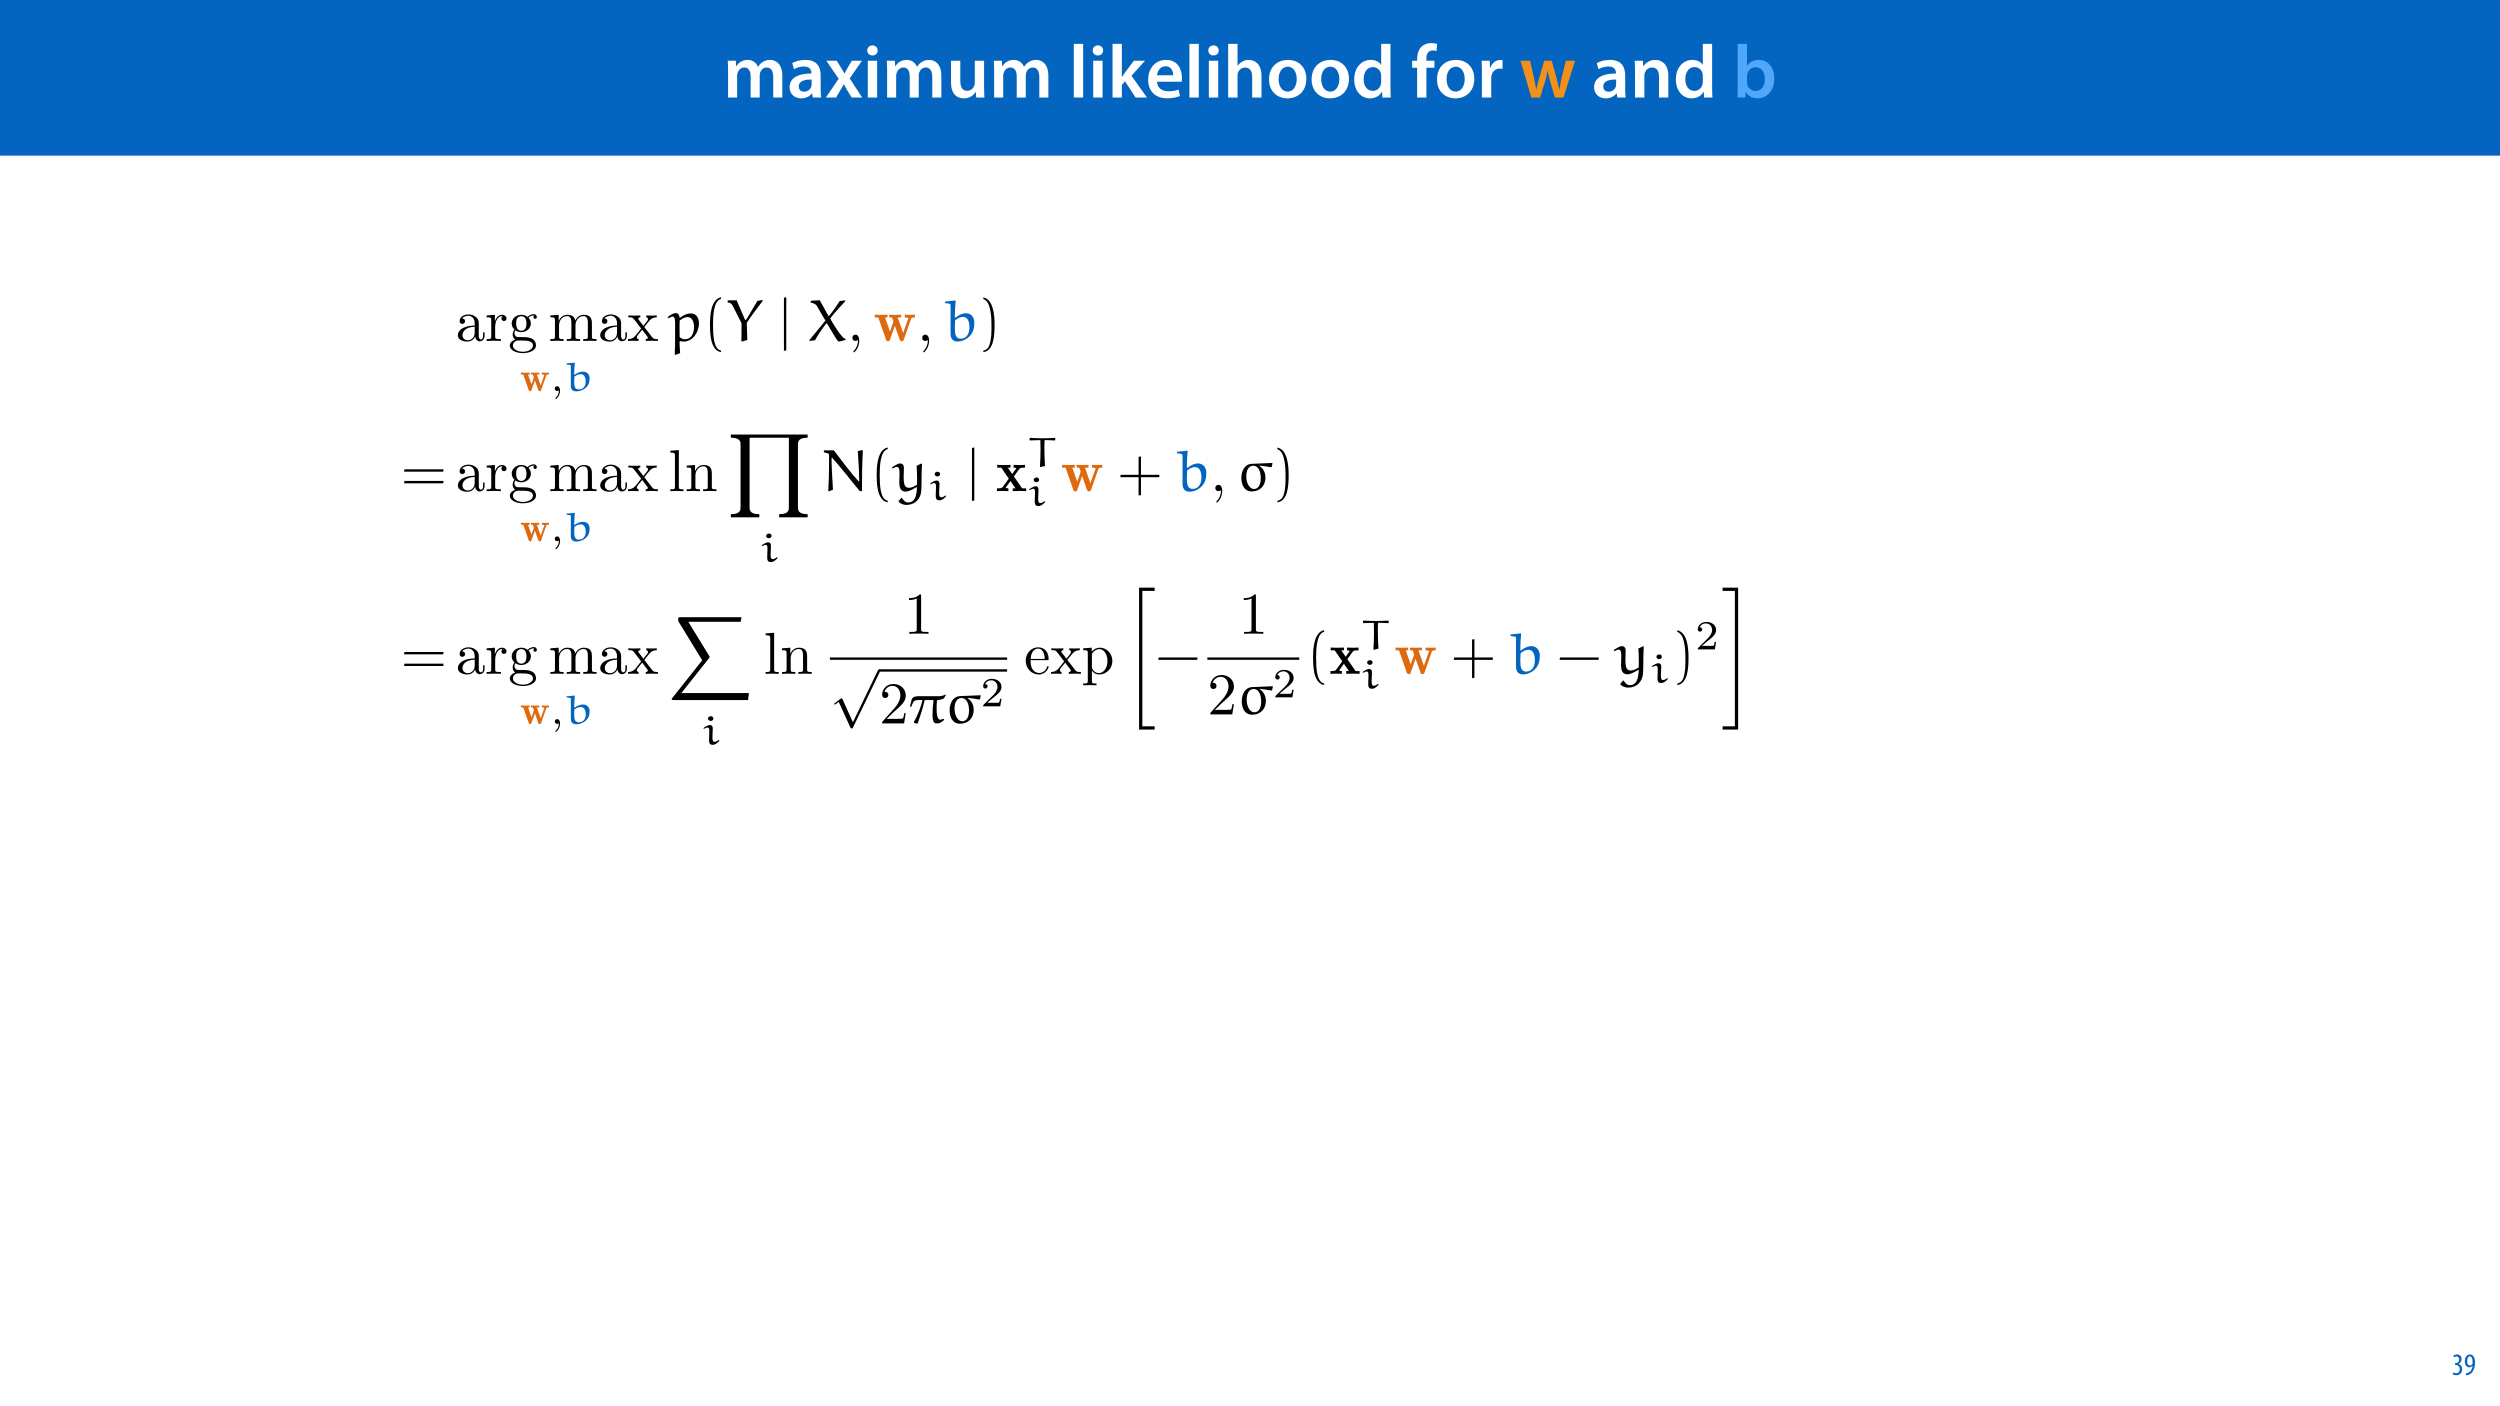 <?xml version="1.0" encoding="UTF-8"?>
<svg xmlns="http://www.w3.org/2000/svg" xmlns:xlink="http://www.w3.org/1999/xlink" width="1920pt" height="1080pt" viewBox="0 0 1920 1080" version="1.1">
<defs>
<g>
<symbol overflow="visible" id="glyph0-0">
<path style="stroke:none;" d="M 0 0 L 29 0 L 29 -40.594 L 0 -40.594 Z M 14.5 -22.906 L 4.641 -37.703 L 24.359 -37.703 Z M 16.234 -20.297 L 26.094 -35.094 L 26.094 -5.516 Z M 4.641 -2.906 L 14.5 -17.688 L 24.359 -2.906 Z M 2.906 -35.094 L 12.766 -20.297 L 2.906 -5.516 Z M 2.906 -35.094 "/>
</symbol>
<symbol overflow="visible" id="glyph0-1">
<path style="stroke:none;" d="M 3.828 0 L 10.781 0 L 10.781 -16.703 C 10.781 -17.516 10.906 -18.328 11.188 -19.031 C 11.828 -21 13.625 -23.078 16.297 -23.078 C 19.609 -23.078 21.172 -20.297 21.172 -16.359 L 21.172 0 L 28.125 0 L 28.125 -16.938 C 28.125 -17.75 28.297 -18.625 28.484 -19.312 C 29.234 -21.344 31.031 -23.078 33.469 -23.078 C 36.891 -23.078 38.516 -20.297 38.516 -15.609 L 38.516 0 L 45.469 0 L 45.469 -16.641 C 45.469 -25.688 40.719 -28.891 36.016 -28.891 C 33.703 -28.891 31.906 -28.297 30.328 -27.203 C 29 -26.391 27.844 -25.234 26.859 -23.656 L 26.734 -23.656 C 25.516 -26.797 22.625 -28.891 18.906 -28.891 C 14.156 -28.891 11.594 -26.281 10.203 -24.062 L 10.031 -24.062 L 9.75 -28.25 L 3.594 -28.25 C 3.766 -25.812 3.828 -23.078 3.828 -19.844 Z M 3.828 0 "/>
</symbol>
<symbol overflow="visible" id="glyph0-2">
<path style="stroke:none;" d="M 26.156 0 C 25.875 -1.734 25.75 -4.234 25.75 -6.781 L 25.75 -17 C 25.75 -23.141 23.141 -28.891 14.094 -28.891 C 9.625 -28.891 5.969 -27.672 3.891 -26.391 L 5.281 -21.75 C 7.188 -22.969 10.094 -23.844 12.875 -23.844 C 17.859 -23.844 18.625 -20.766 18.625 -18.906 L 18.625 -18.438 C 8.172 -18.5 1.859 -14.906 1.859 -7.766 C 1.859 -3.484 5.047 0.641 10.734 0.641 C 14.391 0.641 17.344 -0.922 19.078 -3.125 L 19.25 -3.125 L 19.719 0 Z M 18.797 -9.922 C 18.797 -9.453 18.734 -8.875 18.562 -8.359 C 17.922 -6.328 15.828 -4.469 12.984 -4.469 C 10.734 -4.469 8.938 -5.734 8.938 -8.531 C 8.938 -12.812 13.75 -13.922 18.797 -13.797 Z M 18.797 -9.922 "/>
</symbol>
<symbol overflow="visible" id="glyph0-3">
<path style="stroke:none;" d="M 0.641 -28.25 L 10.094 -14.391 L 0.297 0 L 8.172 0 L 11.422 -5.625 C 12.359 -7.188 13.172 -8.578 13.984 -10.203 L 14.094 -10.203 C 14.906 -8.641 15.719 -7.141 16.641 -5.625 L 20.125 0 L 28.188 0 L 18.562 -14.672 L 28.016 -28.25 L 20.234 -28.25 L 17.109 -23.031 C 16.297 -21.578 15.484 -20.125 14.672 -18.562 L 14.5 -18.562 C 13.688 -20.016 12.875 -21.406 11.953 -22.906 L 8.578 -28.25 Z M 0.641 -28.25 "/>
</symbol>
<symbol overflow="visible" id="glyph0-4">
<path style="stroke:none;" d="M 11.016 0 L 11.016 -28.25 L 3.828 -28.25 L 3.828 0 Z M 7.422 -40.016 C 5.047 -40.016 3.422 -38.344 3.422 -36.141 C 3.422 -33.984 4.984 -32.312 7.359 -32.312 C 9.859 -32.312 11.422 -33.984 11.422 -36.141 C 11.375 -38.344 9.859 -40.016 7.422 -40.016 Z M 7.422 -40.016 "/>
</symbol>
<symbol overflow="visible" id="glyph0-5">
<path style="stroke:none;" d="M 29.109 -28.25 L 21.984 -28.25 L 21.984 -11.188 C 21.984 -10.375 21.812 -9.625 21.578 -8.984 C 20.828 -7.188 18.969 -5.156 16.125 -5.156 C 12.359 -5.156 10.844 -8.172 10.844 -12.875 L 10.844 -28.25 L 3.719 -28.25 L 3.719 -11.656 C 3.719 -2.438 8.406 0.641 13.578 0.641 C 18.625 0.641 21.406 -2.266 22.625 -4.297 L 22.734 -4.297 L 23.078 0 L 29.344 0 C 29.234 -2.312 29.109 -5.109 29.109 -8.469 Z M 29.109 -28.25 "/>
</symbol>
<symbol overflow="visible" id="glyph0-6">
<path style="stroke:none;" d=""/>
</symbol>
<symbol overflow="visible" id="glyph0-7">
<path style="stroke:none;" d="M 3.828 0 L 11.016 0 L 11.016 -41.188 L 3.828 -41.188 Z M 3.828 0 "/>
</symbol>
<symbol overflow="visible" id="glyph0-8">
<path style="stroke:none;" d="M 10.969 -41.188 L 3.828 -41.188 L 3.828 0 L 10.969 0 L 10.969 -9.625 L 13.391 -12.469 L 21.516 0 L 30.281 0 L 18.328 -16.703 L 28.766 -28.25 L 20.188 -28.25 L 13.344 -19.141 C 12.594 -18.156 11.781 -16.938 11.078 -15.828 L 10.969 -15.828 Z M 10.969 -41.188 "/>
</symbol>
<symbol overflow="visible" id="glyph0-9">
<path style="stroke:none;" d="M 27.781 -12.125 C 27.891 -12.766 28.016 -13.797 28.016 -15.141 C 28.016 -21.344 25 -28.891 15.828 -28.891 C 6.781 -28.891 2.031 -21.516 2.031 -13.688 C 2.031 -5.047 7.422 0.578 16.594 0.578 C 20.641 0.578 24.016 -0.172 26.453 -1.156 L 25.406 -6.094 C 23.266 -5.281 20.875 -4.812 17.578 -4.812 C 13.047 -4.812 9.047 -7.016 8.875 -12.125 Z M 8.875 -17.109 C 9.156 -20.016 11.016 -24.016 15.422 -24.016 C 20.188 -24.016 21.344 -19.719 21.281 -17.109 Z M 8.875 -17.109 "/>
</symbol>
<symbol overflow="visible" id="glyph0-10">
<path style="stroke:none;" d="M 3.828 0 L 11.016 0 L 11.016 -16.875 C 11.016 -17.688 11.078 -18.438 11.312 -19.031 C 12.062 -21.172 14.031 -23.031 16.812 -23.031 C 20.766 -23.031 22.266 -19.953 22.266 -15.828 L 22.266 0 L 29.406 0 L 29.406 -16.641 C 29.406 -25.688 24.359 -28.891 19.547 -28.891 C 17.75 -28.891 16.062 -28.422 14.672 -27.609 C 13.172 -26.797 12 -25.688 11.141 -24.359 L 11.016 -24.359 L 11.016 -41.188 L 3.828 -41.188 Z M 3.828 0 "/>
</symbol>
<symbol overflow="visible" id="glyph0-11">
<path style="stroke:none;" d="M 16.641 -28.891 C 8.125 -28.891 2.031 -23.203 2.031 -13.922 C 2.031 -4.875 8.172 0.641 16.188 0.641 C 23.375 0.641 30.688 -4 30.688 -14.391 C 30.688 -22.969 25.062 -28.891 16.641 -28.891 Z M 16.469 -23.656 C 21.344 -23.656 23.312 -18.625 23.312 -14.203 C 23.312 -8.531 20.469 -4.531 16.406 -4.531 C 12.062 -4.531 9.391 -8.641 9.391 -14.094 C 9.391 -18.797 11.422 -23.656 16.469 -23.656 Z M 16.469 -23.656 "/>
</symbol>
<symbol overflow="visible" id="glyph0-12">
<path style="stroke:none;" d="M 22.734 -41.188 L 22.734 -25.172 L 22.625 -25.172 C 21.344 -27.266 18.562 -28.891 14.672 -28.891 C 7.891 -28.891 1.969 -23.266 2.031 -13.797 C 2.031 -5.109 7.359 0.641 14.094 0.641 C 18.219 0.641 21.641 -1.328 23.312 -4.469 L 23.438 -4.469 L 23.719 0 L 30.109 0 C 29.984 -1.906 29.875 -5.047 29.875 -7.953 L 29.875 -41.188 Z M 22.734 -12.234 C 22.734 -11.484 22.672 -10.781 22.5 -10.156 C 21.812 -7.078 19.25 -5.109 16.359 -5.109 C 11.828 -5.109 9.281 -8.875 9.281 -14.031 C 9.281 -19.312 11.828 -23.375 16.406 -23.375 C 19.656 -23.375 21.922 -21.109 22.562 -18.328 C 22.672 -17.75 22.734 -17.047 22.734 -16.469 Z M 22.734 -12.234 "/>
</symbol>
<symbol overflow="visible" id="glyph0-13">
<path style="stroke:none;" d="M 11.781 0 L 11.781 -22.906 L 17.922 -22.906 L 17.922 -28.25 L 11.719 -28.25 L 11.719 -29.703 C 11.719 -33.172 12.938 -36.141 16.469 -36.141 C 17.75 -36.141 18.734 -35.906 19.484 -35.609 L 20.016 -41.125 C 18.844 -41.531 17.344 -41.812 15.422 -41.812 C 12.984 -41.812 10.156 -41.062 8.062 -39.094 C 5.625 -36.766 4.641 -33.125 4.641 -29.469 L 4.641 -28.25 L 0.812 -28.25 L 0.812 -22.906 L 4.641 -22.906 L 4.641 0 Z M 11.781 0 "/>
</symbol>
<symbol overflow="visible" id="glyph0-14">
<path style="stroke:none;" d="M 3.828 0 L 10.969 0 L 10.969 -14.609 C 10.969 -15.422 11.078 -16.188 11.188 -16.812 C 11.828 -20.016 14.156 -22.219 17.578 -22.219 C 18.438 -22.219 19.078 -22.094 19.656 -21.984 L 19.656 -28.703 C 19.078 -28.828 18.672 -28.891 17.984 -28.891 C 14.969 -28.891 11.656 -26.859 10.266 -22.859 L 10.031 -22.859 L 9.797 -28.25 L 3.594 -28.25 C 3.766 -25.688 3.828 -22.969 3.828 -19.141 Z M 3.828 0 "/>
</symbol>
<symbol overflow="visible" id="glyph0-15">
<path style="stroke:none;" d="M 0.812 -28.25 L 9.156 0 L 15.828 0 L 19.438 -11.484 C 20.234 -14.266 21 -17.047 21.578 -20.531 L 21.688 -20.531 C 22.328 -17.109 22.969 -14.438 23.844 -11.484 L 27.203 0 L 33.812 0 L 42.688 -28.25 L 35.672 -28.25 L 32.531 -15.719 C 31.781 -12.406 31.141 -9.344 30.688 -6.266 L 30.562 -6.266 C 29.922 -9.344 29.172 -12.406 28.297 -15.719 L 24.766 -28.25 L 18.969 -28.25 L 15.312 -15.375 C 14.5 -12.469 13.578 -9.344 12.984 -6.266 L 12.875 -6.266 C 12.359 -9.344 11.719 -12.406 11.078 -15.422 L 8.125 -28.25 Z M 0.812 -28.25 "/>
</symbol>
<symbol overflow="visible" id="glyph0-16">
<path style="stroke:none;" d="M 3.828 0 L 11.016 0 L 11.016 -16.594 C 11.016 -17.406 11.078 -18.266 11.312 -18.906 C 12.062 -21.047 14.031 -23.078 16.875 -23.078 C 20.766 -23.078 22.266 -20.016 22.266 -15.953 L 22.266 0 L 29.406 0 L 29.406 -16.766 C 29.406 -25.688 24.297 -28.891 19.375 -28.891 C 14.672 -28.891 11.594 -26.219 10.375 -24.016 L 10.203 -24.016 L 9.859 -28.25 L 3.594 -28.25 C 3.766 -25.812 3.828 -23.078 3.828 -19.844 Z M 3.828 0 "/>
</symbol>
<symbol overflow="visible" id="glyph0-17">
<path style="stroke:none;" d="M 9.688 0 L 10.031 -4.234 L 10.156 -4.234 C 12.188 -0.75 15.422 0.641 19.078 0.641 C 25.469 0.641 31.906 -4.406 31.906 -14.562 C 31.953 -23.141 27.031 -28.891 20.125 -28.891 C 15.891 -28.891 12.812 -27.094 11.078 -24.359 L 10.969 -24.359 L 10.969 -41.188 L 3.828 -41.188 L 3.828 -7.953 C 3.828 -5.047 3.719 -1.906 3.594 0 Z M 10.969 -16.234 C 10.969 -16.938 11.078 -17.578 11.188 -18.094 C 12 -21.234 14.609 -23.312 17.516 -23.312 C 22.266 -23.312 24.656 -19.25 24.656 -14.266 C 24.656 -8.578 21.922 -4.984 17.453 -4.984 C 14.391 -4.984 11.891 -7.141 11.141 -9.969 C 11.016 -10.5 10.969 -11.078 10.969 -11.656 Z M 10.969 -16.234 "/>
</symbol>
<symbol overflow="visible" id="glyph1-0">
<path style="stroke:none;" d="M 0 0 L 12 0 L 12 -16.797 L 0 -16.797 Z M 6 -9.484 L 1.922 -15.594 L 10.078 -15.594 Z M 6.719 -8.406 L 10.797 -14.516 L 10.797 -2.281 Z M 1.922 -1.203 L 6 -7.312 L 10.078 -1.203 Z M 1.203 -14.516 L 5.281 -8.406 L 1.203 -2.281 Z M 1.203 -14.516 "/>
</symbol>
<symbol overflow="visible" id="glyph1-1">
<path style="stroke:none;" d="M 0.672 -0.531 C 1.297 -0.094 2.406 0.188 3.406 0.188 C 6.234 0.188 7.875 -1.875 7.875 -4.422 C 7.875 -6.859 6.531 -8.109 5.141 -8.5 L 5.141 -8.547 C 6.641 -9.266 7.469 -10.625 7.469 -12.188 C 7.469 -14.203 6.219 -15.797 4.016 -15.797 C 2.828 -15.797 1.781 -15.359 1.203 -14.906 L 1.609 -13.516 C 2.109 -13.875 2.781 -14.25 3.547 -14.25 C 4.781 -14.25 5.609 -13.422 5.609 -11.859 C 5.609 -9.938 3.906 -9.094 2.812 -9.078 L 2.453 -9.078 L 2.453 -7.688 L 2.875 -7.688 C 4.75 -7.688 6.031 -6.5 6.031 -4.469 C 6.031 -2.516 4.938 -1.344 3.344 -1.344 C 2.406 -1.344 1.562 -1.703 1.078 -1.984 Z M 0.672 -0.531 "/>
</symbol>
<symbol overflow="visible" id="glyph1-2">
<path style="stroke:none;" d="M 1.609 0.188 C 1.984 0.188 2.406 0.172 2.906 0.078 C 4.266 -0.234 5.594 -1.062 6.5 -2.297 C 7.797 -4.031 8.562 -6.453 8.562 -9.531 C 8.562 -12.984 7.312 -15.797 4.656 -15.797 C 2.25 -15.797 0.719 -13.375 0.719 -10.516 C 0.719 -7.688 2.188 -5.875 4.125 -5.875 C 5.25 -5.875 6.078 -6.453 6.641 -7.203 L 6.719 -7.203 C 6.453 -5.141 5.766 -3.719 4.891 -2.766 C 4.312 -2.156 3.547 -1.734 2.766 -1.531 C 2.359 -1.438 2.016 -1.391 1.609 -1.391 Z M 4.562 -14.359 C 5.781 -14.359 6.719 -12.938 6.719 -9.672 C 6.719 -9.141 6.672 -8.922 6.578 -8.656 C 6.188 -7.797 5.422 -7.266 4.656 -7.266 C 3.406 -7.266 2.547 -8.375 2.547 -10.688 C 2.547 -13.344 3.625 -14.359 4.562 -14.359 Z M 4.562 -14.359 "/>
</symbol>
<symbol overflow="visible" id="glyph2-0">
<path style="stroke:none;" d=""/>
</symbol>
<symbol overflow="visible" id="glyph2-1">
<path style="stroke:none;" d="M 15.125 -3.453 C 15.312 -1.641 16.547 0.266 18.672 0.266 C 19.625 0.266 22.406 -0.359 22.406 -4.047 L 22.406 -6.594 L 21.266 -6.594 L 21.266 -4.047 C 21.266 -1.406 20.125 -1.141 19.625 -1.141 C 18.125 -1.141 17.953 -3.188 17.953 -3.406 L 17.953 -12.5 C 17.953 -14.406 17.953 -16.172 16.312 -17.859 C 14.547 -19.625 12.266 -20.359 10.094 -20.359 C 6.359 -20.359 3.219 -18.219 3.219 -15.219 C 3.219 -13.859 4.141 -13.094 5.312 -13.094 C 6.594 -13.094 7.406 -14 7.406 -15.172 C 7.406 -15.719 7.172 -17.219 5.094 -17.266 C 6.312 -18.859 8.547 -19.359 10 -19.359 C 12.219 -19.359 14.812 -17.578 14.812 -13.547 L 14.812 -11.859 C 12.5 -11.719 9.312 -11.594 6.453 -10.219 C 3.047 -8.672 1.906 -6.312 1.906 -4.312 C 1.906 -0.641 6.312 0.5 9.172 0.5 C 12.172 0.5 14.266 -1.312 15.125 -3.453 Z M 14.812 -10.906 L 14.812 -6.359 C 14.812 -2.047 11.547 -0.5 9.5 -0.5 C 7.266 -0.5 5.406 -2.094 5.406 -4.359 C 5.406 -6.859 7.312 -10.625 14.812 -10.906 Z M 14.812 -10.906 "/>
</symbol>
<symbol overflow="visible" id="glyph2-2">
<path style="stroke:none;" d="M 7.594 -15.078 L 7.594 -20.078 L 1.266 -19.578 L 1.266 -18.172 C 4.453 -18.172 4.812 -17.859 4.812 -15.625 L 4.812 -3.453 C 4.812 -1.406 4.312 -1.406 1.266 -1.406 L 1.266 0 C 3.047 -0.047 5.188 -0.141 6.453 -0.141 C 8.266 -0.141 10.406 -0.141 12.219 0 L 12.219 -1.406 L 11.266 -1.406 C 7.906 -1.406 7.812 -1.906 7.812 -3.547 L 7.812 -10.547 C 7.812 -15.047 9.719 -19.078 13.172 -19.078 C 13.5 -19.078 13.578 -19.078 13.672 -19.031 C 13.547 -19 12.625 -18.453 12.625 -17.266 C 12.625 -16 13.578 -15.312 14.578 -15.312 C 15.406 -15.312 16.547 -15.859 16.547 -17.312 C 16.547 -18.766 15.125 -20.078 13.172 -20.078 C 9.859 -20.078 8.219 -17.047 7.594 -15.078 Z M 7.594 -15.078 "/>
</symbol>
<symbol overflow="visible" id="glyph2-3">
<path style="stroke:none;" d="M 10.094 -7.812 C 6.141 -7.812 6.141 -12.359 6.141 -13.406 C 6.141 -14.625 6.172 -16.078 6.859 -17.219 C 7.219 -17.766 8.266 -19.031 10.094 -19.031 C 14.047 -19.031 14.047 -14.5 14.047 -13.453 C 14.047 -12.219 14 -10.766 13.312 -9.625 C 12.953 -9.094 11.906 -7.812 10.094 -7.812 Z M 4.812 -6.047 C 4.812 -6.219 4.812 -7.266 5.594 -8.172 C 7.359 -6.906 9.219 -6.766 10.094 -6.766 C 14.312 -6.766 17.453 -9.906 17.453 -13.406 C 17.453 -15.078 16.719 -16.766 15.578 -17.812 C 17.219 -19.359 18.859 -19.578 19.672 -19.578 C 19.766 -19.578 20 -19.578 20.125 -19.531 C 19.625 -19.359 19.406 -18.859 19.406 -18.312 C 19.406 -17.531 20 -17 20.719 -17 C 21.172 -17 22.031 -17.312 22.031 -18.359 C 22.031 -19.125 21.484 -20.578 19.719 -20.578 C 18.812 -20.578 16.812 -20.312 14.906 -18.453 C 13 -19.953 11.094 -20.078 10.094 -20.078 C 5.859 -20.078 2.719 -16.953 2.719 -13.453 C 2.719 -11.453 3.719 -9.719 4.859 -8.766 C 4.266 -8.094 3.453 -6.594 3.453 -5 C 3.453 -3.594 4.047 -1.859 5.453 -0.953 C 2.719 -0.188 1.266 1.766 1.266 3.594 C 1.266 6.859 5.766 9.359 11.312 9.359 C 16.672 9.359 21.406 7.047 21.406 3.5 C 21.406 1.906 20.766 -0.406 18.453 -1.688 C 16.047 -2.953 13.406 -2.953 10.625 -2.953 C 9.5 -2.953 7.547 -2.953 7.219 -3 C 5.766 -3.188 4.812 -4.594 4.812 -6.047 Z M 11.359 8.312 C 6.766 8.312 3.641 6 3.641 3.594 C 3.641 1.5 5.359 -0.188 7.359 -0.312 L 10.047 -0.312 C 13.953 -0.312 19.031 -0.312 19.031 3.594 C 19.031 6.047 15.812 8.312 11.359 8.312 Z M 11.359 8.312 "/>
</symbol>
<symbol overflow="visible" id="glyph2-4">
<path style="stroke:none;" d="M 5 -15.625 L 5 -3.453 C 5 -1.406 4.5 -1.406 1.453 -1.406 L 1.453 0 C 3.047 -0.047 5.359 -0.141 6.594 -0.141 C 7.766 -0.141 10.125 -0.047 11.672 0 L 11.672 -1.406 C 8.641 -1.406 8.141 -1.406 8.141 -3.453 L 8.141 -11.812 C 8.141 -16.547 11.359 -19.078 14.266 -19.078 C 17.125 -19.078 17.625 -16.625 17.625 -14.047 L 17.625 -3.453 C 17.625 -1.406 17.125 -1.406 14.078 -1.406 L 14.078 0 C 15.672 -0.047 18 -0.141 19.219 -0.141 C 20.406 -0.141 22.766 -0.047 24.312 0 L 24.312 -1.406 C 21.266 -1.406 20.766 -1.406 20.766 -3.453 L 20.766 -11.812 C 20.766 -16.547 23.984 -19.078 26.906 -19.078 C 29.766 -19.078 30.266 -16.625 30.266 -14.047 L 30.266 -3.453 C 30.266 -1.406 29.766 -1.406 26.719 -1.406 L 26.719 0 C 28.312 -0.047 30.625 -0.141 31.859 -0.141 C 33.031 -0.141 35.391 -0.047 36.938 0 L 36.938 -1.406 C 34.578 -1.406 33.438 -1.406 33.391 -2.766 L 33.391 -11.453 C 33.391 -15.359 33.391 -16.766 31.984 -18.406 C 31.359 -19.172 29.859 -20.078 27.219 -20.078 C 23.406 -20.078 21.406 -17.359 20.625 -15.625 C 20 -19.578 16.625 -20.078 14.578 -20.078 C 11.266 -20.078 9.141 -18.125 7.859 -15.312 L 7.859 -20.078 L 1.453 -19.578 L 1.453 -18.172 C 4.641 -18.172 5 -17.859 5 -15.625 Z M 5 -15.625 "/>
</symbol>
<symbol overflow="visible" id="glyph2-5">
<path style="stroke:none;" d="M 13.047 -10.672 C 14.406 -12.406 16.125 -14.625 17.219 -15.812 C 18.625 -17.453 20.5 -18.125 22.625 -18.172 L 22.625 -19.578 C 21.453 -19.5 20.078 -19.453 18.906 -19.453 C 17.531 -19.453 15.125 -19.531 14.547 -19.578 L 14.547 -18.172 C 15.5 -18.078 15.859 -17.5 15.859 -16.766 C 15.859 -16.047 15.406 -15.453 15.172 -15.172 L 12.359 -11.625 L 8.812 -16.219 C 8.406 -16.672 8.406 -16.766 8.406 -17.047 C 8.406 -17.719 9.094 -18.125 10 -18.172 L 10 -19.578 C 8.812 -19.531 5.812 -19.453 5.094 -19.453 C 4.141 -19.453 2 -19.5 0.766 -19.578 L 0.766 -18.172 C 3.953 -18.172 4 -18.125 6.141 -15.406 L 10.625 -9.547 L 6.359 -4.141 C 4.188 -1.5 1.5 -1.406 0.547 -1.406 L 0.547 0 C 1.734 -0.094 3.141 -0.141 4.312 -0.141 C 5.641 -0.141 7.547 -0.047 8.641 0 L 8.641 -1.406 C 7.641 -1.547 7.312 -2.141 7.312 -2.812 C 7.312 -3.812 8.641 -5.312 11.406 -8.594 L 14.859 -4.047 C 15.219 -3.547 15.812 -2.812 15.812 -2.547 C 15.812 -2.141 15.406 -1.453 14.172 -1.406 L 14.172 0 C 15.547 -0.047 18.078 -0.141 19.078 -0.141 C 20.312 -0.141 22.078 -0.094 23.453 0 L 23.453 -1.406 C 20.984 -1.406 20.172 -1.5 19.125 -2.812 Z M 13.047 -10.672 "/>
</symbol>
<symbol overflow="visible" id="glyph2-6">
<path style="stroke:none;" d="M 9.219 -0.047 C 9.219 -2.953 8.141 -4.812 6.312 -4.812 C 4.719 -4.812 3.906 -3.594 3.906 -2.406 C 3.906 -1.234 4.688 0 6.312 0 C 7.047 0 7.594 -0.266 8.047 -0.641 L 8.141 -0.734 C 8.172 -0.734 8.219 -0.688 8.219 -0.047 C 8.219 2.859 6.953 5.641 4.953 7.766 C 4.688 8.047 4.641 8.094 4.641 8.266 C 4.641 8.594 4.859 8.766 5.094 8.766 C 5.641 8.766 9.219 5.188 9.219 -0.047 Z M 9.219 -0.047 "/>
</symbol>
<symbol overflow="visible" id="glyph2-7">
<path style="stroke:none;" d="M 8.047 -31.531 L 1.5 -31.031 L 1.5 -29.625 C 4.688 -29.625 5.047 -29.312 5.047 -27.078 L 5.047 -3.453 C 5.047 -1.406 4.547 -1.406 1.5 -1.406 L 1.5 0 C 3 -0.047 5.406 -0.141 6.547 -0.141 C 7.672 -0.141 9.906 -0.047 11.594 0 L 11.594 -1.406 C 8.547 -1.406 8.047 -1.406 8.047 -3.453 Z M 8.047 -31.531 "/>
</symbol>
<symbol overflow="visible" id="glyph2-8">
<path style="stroke:none;" d="M 5 -15.625 L 5 -3.453 C 5 -1.406 4.5 -1.406 1.453 -1.406 L 1.453 0 C 3.047 -0.047 5.359 -0.141 6.594 -0.141 C 7.766 -0.141 10.125 -0.047 11.672 0 L 11.672 -1.406 C 8.641 -1.406 8.141 -1.406 8.141 -3.453 L 8.141 -11.812 C 8.141 -16.547 11.359 -19.078 14.266 -19.078 C 17.125 -19.078 17.625 -16.625 17.625 -14.047 L 17.625 -3.453 C 17.625 -1.406 17.125 -1.406 14.078 -1.406 L 14.078 0 C 15.672 -0.047 18 -0.141 19.219 -0.141 C 20.406 -0.141 22.766 -0.047 24.312 0 L 24.312 -1.406 C 21.953 -1.406 20.812 -1.406 20.766 -2.766 L 20.766 -11.453 C 20.766 -15.359 20.766 -16.766 19.359 -18.406 C 18.719 -19.172 17.219 -20.078 14.578 -20.078 C 11.266 -20.078 9.141 -18.125 7.859 -15.312 L 7.859 -20.078 L 1.453 -19.578 L 1.453 -18.172 C 4.641 -18.172 5 -17.859 5 -15.625 Z M 5 -15.625 "/>
</symbol>
<symbol overflow="visible" id="glyph2-9">
<path style="stroke:none;" d="M 13.359 -29.078 C 13.359 -30.172 13.359 -30.266 12.312 -30.266 C 9.5 -27.359 5.5 -27.359 4.047 -27.359 L 4.047 -25.938 C 4.953 -25.938 7.641 -25.938 10 -27.125 L 10 -3.594 C 10 -1.953 9.859 -1.406 5.766 -1.406 L 4.312 -1.406 L 4.312 0 C 5.906 -0.141 9.859 -0.141 11.672 -0.141 C 13.5 -0.141 17.453 -0.141 19.031 0 L 19.031 -1.406 L 17.578 -1.406 C 13.5 -1.406 13.359 -1.906 13.359 -3.594 Z M 13.359 -29.078 "/>
</symbol>
<symbol overflow="visible" id="glyph2-10">
<path style="stroke:none;" d="M 5.766 -3.5 L 10.594 -8.172 C 17.672 -14.453 20.406 -16.906 20.406 -21.453 C 20.406 -26.625 16.312 -30.266 10.766 -30.266 C 5.641 -30.266 2.266 -26.078 2.266 -22.031 C 2.266 -19.5 4.547 -19.5 4.688 -19.5 C 5.453 -19.5 7.047 -20.031 7.047 -21.906 C 7.047 -23.078 6.219 -24.266 4.641 -24.266 C 4.266 -24.266 4.188 -24.266 4.047 -24.219 C 5.094 -27.172 7.547 -28.859 10.172 -28.859 C 14.312 -28.859 16.266 -25.172 16.266 -21.453 C 16.266 -17.812 14 -14.219 11.5 -11.406 L 2.766 -1.688 C 2.266 -1.188 2.266 -1.094 2.266 0 L 19.125 0 L 20.406 -7.906 L 19.266 -7.906 C 19.031 -6.547 18.719 -4.547 18.266 -3.859 C 17.953 -3.5 14.953 -3.5 13.953 -3.5 Z M 5.766 -3.5 "/>
</symbol>
<symbol overflow="visible" id="glyph2-11">
<path style="stroke:none;" d="M 5.094 -11.453 C 5.359 -18.219 9.172 -19.359 10.719 -19.359 C 15.406 -19.359 15.859 -13.219 15.859 -11.453 Z M 5.047 -10.5 L 17.719 -10.5 C 18.719 -10.5 18.859 -10.5 18.859 -11.453 C 18.859 -15.953 16.406 -20.359 10.719 -20.359 C 5.453 -20.359 1.266 -15.672 1.266 -10 C 1.266 -3.906 6.047 0.5 11.266 0.5 C 16.812 0.5 18.859 -4.547 18.859 -5.406 C 18.859 -5.859 18.5 -5.953 18.266 -5.953 C 17.859 -5.953 17.766 -5.688 17.672 -5.312 C 16.078 -0.641 12 -0.641 11.547 -0.641 C 9.266 -0.641 7.453 -2 6.406 -3.688 C 5.047 -5.859 5.047 -8.859 5.047 -10.5 Z M 5.047 -10.5 "/>
</symbol>
<symbol overflow="visible" id="glyph2-12">
<path style="stroke:none;" d="M 7.812 -17.078 L 7.812 -20.078 L 1.266 -19.578 L 1.266 -18.172 C 4.5 -18.172 4.812 -17.906 4.812 -15.906 L 4.812 5.359 C 4.812 7.406 4.312 7.406 1.266 7.406 L 1.266 8.812 C 2.812 8.766 5.188 8.672 6.359 8.672 C 7.594 8.672 9.906 8.766 11.5 8.812 L 11.5 7.406 C 8.453 7.406 7.953 7.406 7.953 5.359 L 7.953 -2.688 C 8.172 -1.953 10.094 0.5 13.547 0.5 C 18.953 0.5 23.672 -3.953 23.672 -9.812 C 23.672 -15.578 19.266 -20.078 14.172 -20.078 C 10.625 -20.078 8.719 -18.078 7.812 -17.078 Z M 7.953 -5.188 L 7.953 -15.312 C 9.266 -17.625 11.5 -18.953 13.812 -18.953 C 17.125 -18.953 19.906 -14.953 19.906 -9.812 C 19.906 -4.312 16.719 -0.5 13.359 -0.5 C 11.547 -0.5 9.812 -1.406 8.594 -3.266 C 7.953 -4.219 7.953 -4.266 7.953 -5.188 Z M 7.953 -5.188 "/>
</symbol>
<symbol overflow="visible" id="glyph3-0">
<path style="stroke:none;" d=""/>
</symbol>
<symbol overflow="visible" id="glyph3-1">
<path style="stroke:none;" d="M 20.156 -11.891 C 20.344 -12.406 20.406 -12.625 22.266 -12.625 L 22.266 -14.125 C 21.5 -14.047 20.578 -14.016 19.812 -14.016 C 18.891 -14.016 17.516 -14.094 16.75 -14.125 L 16.75 -12.625 C 17.328 -12.625 18 -12.625 18.703 -12.312 L 18.562 -11.828 L 15.906 -4.297 L 12.969 -12.625 L 14.844 -12.625 L 14.844 -14.125 C 13.891 -14.094 12.172 -14.016 11.281 -14.016 C 10.328 -14.016 9.375 -14.047 8.422 -14.125 L 8.422 -12.625 L 9.891 -12.625 C 10.422 -11.094 10.656 -10.469 10.656 -10.391 C 10.656 -10.359 10.562 -10.078 10.531 -10.016 L 8.812 -5.094 L 6.172 -12.625 L 7.5 -12.625 L 7.5 -14.125 C 6.609 -14.094 4.766 -14.016 4.031 -14.016 C 3.141 -14.016 1.594 -14.094 0.672 -14.125 L 0.672 -12.625 L 2.516 -12.625 L 6.672 -0.734 C 6.875 -0.188 7 0.125 7.766 0.125 C 8.547 0.125 8.688 -0.188 8.844 -0.672 L 11.453 -8.141 L 14.047 -0.703 C 14.312 0.062 14.656 0.125 15.172 0.125 C 15.672 0.125 16 0.031 16.25 -0.703 Z M 20.156 -11.891 "/>
</symbol>
<symbol overflow="visible" id="glyph4-0">
<path style="stroke:none;" d=""/>
</symbol>
<symbol overflow="visible" id="glyph4-1">
<path style="stroke:none;" d="M 6.453 -0.516 C 6.453 0.375 6.453 3.047 3.969 5.312 C 3.844 5.438 3.75 5.531 3.75 5.688 C 3.75 5.875 3.969 6.172 4.203 6.172 C 4.609 6.172 7.344 3.656 7.344 -0.188 C 7.344 -2.094 6.609 -3.656 5.125 -3.656 C 4 -3.656 3.312 -2.797 3.312 -1.812 C 3.312 -1.047 3.812 0 5.156 0 C 5.953 0 6.422 -0.484 6.453 -0.516 Z M 6.453 -0.516 "/>
</symbol>
<symbol overflow="visible" id="glyph4-2">
<path style="stroke:none;" d="M 16.062 -5.781 L 14.969 -5.781 C 14.875 -5.094 14.562 -3.219 14.156 -2.891 C 13.891 -2.703 11.453 -2.703 11 -2.703 L 5.156 -2.703 C 8.484 -5.656 9.609 -6.547 11.516 -8.047 C 13.859 -9.922 16.062 -11.891 16.062 -14.906 C 16.062 -18.766 12.688 -21.109 8.609 -21.109 C 4.672 -21.109 2 -18.344 2 -15.422 C 2 -13.797 3.375 -13.641 3.688 -13.641 C 4.453 -13.641 5.375 -14.188 5.375 -15.328 C 5.375 -15.906 5.156 -17.016 3.5 -17.016 C 4.484 -19.266 6.641 -19.969 8.141 -19.969 C 11.312 -19.969 12.969 -17.484 12.969 -14.906 C 12.969 -12.141 11 -9.953 9.984 -8.812 L 2.328 -1.234 C 2 -0.953 2 -0.891 2 0 L 15.109 0 Z M 16.062 -5.781 "/>
</symbol>
<symbol overflow="visible" id="glyph5-0">
<path style="stroke:none;" d=""/>
</symbol>
<symbol overflow="visible" id="glyph5-1">
<path style="stroke:none;" d="M 1.969 -21.016 L 1.969 -20.344 C 5.031 -19.938 5.344 -20.156 5.344 -19.047 L 5.344 -3.906 C 5.344 -0.406 7.656 0.312 9.547 0.312 C 13.609 0.312 17.812 -2.219 19.109 -5.625 C 19.625 -6.969 19.781 -8.391 19.781 -9.797 C 19.781 -12.469 18.031 -14.875 14.719 -14.875 C 12.281 -14.875 10.172 -13.797 8.266 -12.531 L 7.953 -12.688 C 7.953 -13 7.953 -13.297 7.953 -13.609 C 7.953 -16.281 8.172 -18.891 8.453 -21.531 L 8.234 -21.75 L 2.156 -21.172 Z M 8.109 -11.031 C 9.5 -12.109 11.125 -12.906 13.031 -12.906 C 14.375 -12.906 15.234 -12.172 15.703 -11.547 C 16.188 -10.844 16.781 -9.547 16.781 -7.219 C 16.781 -4.266 15.297 -1.203 11.516 -1.203 C 8.391 -1.203 7.953 -3.625 7.953 -7.281 C 7.953 -8.516 8.047 -9.953 8.109 -11.031 Z M 8.109 -11.031 "/>
</symbol>
<symbol overflow="visible" id="glyph5-2">
<path style="stroke:none;" d="M 8.75 -12.469 C 8.75 -14.125 7.953 -14.969 6.516 -14.969 C 5.094 -14.969 3.141 -13.734 1.5 -12.594 L 1.969 -12.016 C 2.828 -12.5 4.031 -13.031 4.828 -13.031 C 5.781 -13.031 6.078 -11.984 6.078 -10.328 L 5.875 -3.312 C 5.875 -0.188 7.156 0.25 8.781 0.25 C 10.781 0.25 12.594 -1.406 13.797 -2.828 L 13.797 -3.188 L 13.328 -3.5 C 12.344 -2.734 11.391 -2.062 10.047 -2.062 C 8.75 -2.062 8.484 -3.438 8.484 -5.781 Z M 9.219 -19.875 C 9.219 -20.828 8.516 -21.719 7.312 -21.719 C 6.234 -21.719 5.031 -21.016 5.031 -19.938 C 5.031 -18.922 5.984 -18.094 7.094 -18.094 C 8.234 -18.094 9.188 -18.828 9.219 -19.875 Z M 9.219 -19.875 "/>
</symbol>
<symbol overflow="visible" id="glyph5-3">
<path style="stroke:none;" d="M 21.594 -21.906 L 21.328 -22.125 C 18.188 -22 14.625 -21.812 11.953 -21.812 C 5.594 -21.812 5.562 -22.062 2.156 -22.156 L 1.906 -21.938 L 1.906 -20.406 L 2.219 -20.188 C 6.203 -20.312 9.031 -20.406 9.891 -20.406 C 10.078 -20.406 10.203 -20.344 10.203 -20.219 C 10.266 -19.266 10.297 -14.688 10.297 -12.078 C 10.297 -8.047 10.109 -4 9.828 0.031 L 10.141 0.312 L 13.734 -0.547 C 13.484 -4.391 13.266 -10.078 13.266 -13.922 C 13.266 -17.812 13.266 -20.484 13.734 -20.484 C 14.5 -20.484 15.266 -20.406 21.297 -20.156 L 21.594 -20.375 Z M 21.594 -21.906 "/>
</symbol>
<symbol overflow="visible" id="glyph6-0">
<path style="stroke:none;" d=""/>
</symbol>
<symbol overflow="visible" id="glyph6-1">
<path style="stroke:none;" d="M 9.047 9.359 C 8.766 7 8.641 2.594 8.594 0.5 L 9.047 0.141 C 9.906 0.359 10.812 0.5 11.719 0.5 C 18.766 0.5 23.531 -6.859 23.531 -13.547 C 23.531 -16.953 21.953 -21.125 17.312 -21.125 C 14.172 -21.125 11.406 -19.719 8.953 -17.766 L 8.594 -17.953 C 8.406 -19.953 7.672 -21.359 5.641 -21.359 C 3.641 -21.359 1.266 -19.719 -0.547 -18.266 L 0.094 -17.406 C 1.188 -18.031 2.453 -18.719 3.406 -18.719 C 4.766 -18.719 5.188 -16.359 5.188 -14.312 L 5.188 -4.266 C 5.188 -1.688 5.141 7.641 4.906 10.266 L 5.359 10.766 Z M 8.672 -3 C 8.672 -3.047 8.594 -7.719 8.594 -11.453 C 8.594 -11.953 8.719 -15.406 8.719 -15.672 C 10.859 -17.359 12.719 -18.312 15.047 -18.312 C 17.953 -18.312 19.719 -14.812 19.719 -10.859 C 19.719 -6.547 18.172 -1.312 12.672 -1.312 C 11.172 -1.312 9.766 -2 8.672 -3 Z M 8.672 -3 "/>
</symbol>
<symbol overflow="visible" id="glyph6-2">
<path style="stroke:none;" d="M 11.719 -13.578 C 11.719 -9.047 11.719 -4.453 11.594 0.094 L 12.094 0.5 L 16.172 -0.812 L 15.766 -13.906 C 19.531 -19.719 22.906 -24.078 27.938 -30.672 L 27.766 -31.484 L 23.906 -30.719 C 22.266 -28.125 18.453 -21.531 18.078 -20.906 C 16.719 -18.453 15.125 -16.047 14.906 -16.047 C 14.625 -16.047 14.406 -16.312 14.359 -16.406 L 7.953 -31.172 L 1.359 -31.172 L 1.047 -30.859 L 1.047 -29.578 C 2.859 -29.312 3.906 -29.031 4.953 -26.984 Z M 11.719 -13.578 "/>
</symbol>
<symbol overflow="visible" id="glyph6-3">
<path style="stroke:none;" d="M 28.719 -30.531 L 28.719 -31.219 L 24.406 -30.625 C 23.984 -29.672 17.719 -20.672 16.219 -19.172 L 15.812 -19.172 L 9.141 -31.266 C 7.094 -31.125 3.641 -30.938 2.5 -30.891 L 2.188 -30.625 L 2.188 -29.484 C 4.047 -28.984 5.953 -28.531 6.953 -26.812 C 9.094 -23.078 13.312 -15.672 13.547 -15.672 L 1.234 -0.734 L 1.234 0 L 5.5 -0.5 C 7.141 -3.953 12.172 -11.094 14.125 -13.453 L 14.672 -13.453 L 21.172 -2.594 C 21.766 -1.594 22.453 -0.594 23.266 0.234 L 23.906 0.5 L 28.891 -0.734 L 28.891 -1.453 L 28.672 -1.641 C 28.312 -1.734 27.312 -2.359 26.984 -2.688 L 24.266 -5.953 C 22.453 -8.141 17.219 -16.719 17.172 -17.266 C 17.359 -17.578 18.859 -19.578 20.219 -21.172 Z M 28.719 -30.531 "/>
</symbol>
<symbol overflow="visible" id="glyph6-4">
<path style="stroke:none;" d="M 1.234 -30.031 L 1.234 -29.078 C 5.141 -28.484 5.5 -28.812 5.5 -27.219 L 5.5 -5.594 C 5.5 -0.547 8.5 0.453 10.812 0.453 C 16 0.453 21.312 -3.188 22.906 -8.047 C 23.531 -10 23.766 -12 23.766 -14 C 23.766 -17.812 21.578 -21.266 17.359 -21.266 C 14.266 -21.266 11.625 -19.719 9.219 -17.906 L 8.812 -18.125 C 8.812 -18.625 8.812 -19.125 8.812 -19.625 C 8.812 -23.359 9.094 -27.031 9.453 -30.766 L 9.172 -31.078 L 1.5 -30.266 Z M 9 -15.766 C 10.766 -17.312 12.812 -18.453 15.219 -18.453 C 16.953 -18.453 18.031 -17.406 18.625 -16.5 C 19.266 -15.547 20 -13.625 20 -10.312 C 20 -6.141 18.125 -1.734 13.312 -1.734 C 9.312 -1.734 8.812 -5.266 8.812 -10.406 C 8.812 -12.172 8.906 -14.219 9 -15.766 Z M 9 -15.766 "/>
</symbol>
<symbol overflow="visible" id="glyph6-5">
<path style="stroke:none;" d="M 31.984 -31.531 L 28.359 -30.812 C 29.312 -17 29.438 -12.5 29.438 -7.859 C 29.438 -7.766 29.391 -7.5 29.172 -7.5 C 28.984 -7.5 28.812 -7.719 28.672 -7.859 C 23.359 -13.578 16 -23.359 9.953 -31.359 L 2.594 -31.359 L 2.219 -31.031 L 2.406 -29.812 C 6.719 -28.766 6.266 -28.578 6.266 -27.625 C 6.266 -25.672 6.312 -23.719 6.312 -21.766 C 6.312 -14.578 6.094 -7.359 5.719 -0.188 L 6.141 0.234 L 9.312 -1.141 C 8.812 -9.047 8.219 -19 8.219 -24.859 C 8.219 -25.078 8.219 -25.625 8.547 -25.625 C 8.719 -25.625 8.906 -25.406 9.047 -25.219 C 11.266 -22.672 15.047 -18.359 19.672 -12.625 L 26.906 -3.641 C 28.266 -1.906 28.891 -1.188 29.938 0 L 31.578 0 C 31.578 -10.312 31.672 -20.859 32.266 -31.172 Z M 31.984 -31.531 "/>
</symbol>
<symbol overflow="visible" id="glyph6-6">
<path style="stroke:none;" d="M 4.406 8.266 C 5.641 9.547 8.047 10.594 10.172 10.594 C 15.047 10.594 19.719 8.141 21.359 2.219 C 22.359 -2.094 21.672 -11.719 22.312 -20.984 L 21.766 -21.172 L 18.172 -19.453 C 18.406 -16.312 18.531 -13.047 18.531 -9.766 C 18.531 -8.141 18.5 -6.5 18.453 -4.906 C 16.766 -3.906 14.547 -2.547 12.359 -2.547 C 11.266 -2.547 10.172 -2.859 9.5 -3.719 C 8.766 -4.688 8.359 -6.047 8.219 -10.266 C 8.219 -12.906 8.406 -15.547 8.406 -18.078 C 8.406 -19.766 7.5 -21.266 5.547 -21.266 C 3.453 -21.266 -0.141 -18.672 -0.766 -18.219 L -0.266 -17.359 C 0.766 -17.906 2.188 -18.625 2.953 -18.625 C 4.812 -18.625 5.047 -16.625 5.047 -13.359 C 5.047 -11.094 4.859 -9.172 4.859 -7.141 C 4.859 -4.094 5.188 0.359 9.594 0.359 C 12.5 0.359 15.578 -1.547 18.125 -3.141 L 18.406 -2.906 C 18.359 -1.453 18.312 0.047 18.031 1.547 C 17.578 4.141 16.5 8.719 11.625 8.719 C 9.594 8.719 7.859 6.953 6.906 5.219 L 6.312 5.219 L 4.312 7.766 Z M 4.406 8.266 "/>
</symbol>
<symbol overflow="visible" id="glyph7-0">
<path style="stroke:none;" d=""/>
</symbol>
<symbol overflow="visible" id="glyph7-1">
<path style="stroke:none;" d="M 13.672 7.406 C 7.812 6.266 7.5 -4.766 7.5 -12.453 C 7.5 -19.312 7.906 -30.859 13.672 -32.312 L 13.672 -33.531 C 8.953 -32.719 6.906 -27.531 6.047 -23.172 C 5.359 -19.766 5.141 -16.219 5.141 -12.719 C 5.141 -9.047 5.312 -5.359 5.953 -1.734 C 6.719 2.594 8.906 8.094 13.672 8.5 Z M 13.672 7.406 "/>
</symbol>
<symbol overflow="visible" id="glyph7-2">
<path style="stroke:none;" d="M 3.906 -32.219 C 7.594 -30.891 8.641 -26.625 9.312 -23.219 C 10 -19.719 10.172 -16.078 10.172 -12.547 C 10.172 -7.359 10.266 -1.812 8.641 3.047 C 7.719 5.766 6 6.953 3.906 7.5 L 3.906 8.594 C 12.047 7.547 12.547 -4.594 12.547 -12.359 C 12.547 -19.953 11.594 -31.859 3.906 -33.438 Z M 3.906 -32.219 "/>
</symbol>
<symbol overflow="visible" id="glyph7-3">
<path style="stroke:none;" d="M 32.531 -14.953 L 32.812 -16.766 L 2.766 -16.766 L 2.453 -14.953 Z M 32.531 -6 L 32.812 -7.812 L 2.766 -7.812 L 2.453 -6 Z M 32.531 -6 "/>
</symbol>
<symbol overflow="visible" id="glyph7-4">
<path style="stroke:none;" d="M 18 -12.547 L 18 -26.625 L 16.172 -26.359 L 16.172 -12.547 L 2.406 -12.547 L 2.094 -10.719 L 16.172 -10.719 L 16.172 3.359 L 18 3.047 L 18 -10.719 L 31.984 -10.719 L 32.219 -12.547 Z M 18 -12.547 "/>
</symbol>
<symbol overflow="visible" id="glyph8-0">
<path style="stroke:none;" d=""/>
</symbol>
<symbol overflow="visible" id="glyph8-1">
<path style="stroke:none;" d="M 5.719 7.219 L 5.719 -33.531 L 3.906 -33.172 L 3.906 7.594 Z M 5.719 7.219 "/>
</symbol>
<symbol overflow="visible" id="glyph9-0">
<path style="stroke:none;" d=""/>
</symbol>
<symbol overflow="visible" id="glyph9-1">
<path style="stroke:none;" d="M 28.812 -17 C 29.078 -17.719 29.172 -18.031 31.812 -18.031 L 31.812 -20.172 C 30.719 -20.078 29.391 -20.031 28.312 -20.031 C 26.984 -20.031 25.031 -20.125 23.953 -20.172 L 23.953 -18.031 C 24.766 -18.031 25.719 -18.031 26.719 -17.578 L 26.531 -16.906 L 22.719 -6.141 L 18.531 -18.031 L 21.219 -18.031 L 21.219 -20.172 C 19.859 -20.125 17.406 -20.031 16.125 -20.031 C 14.766 -20.031 13.406 -20.078 12.047 -20.172 L 12.047 -18.031 L 14.125 -18.031 C 14.906 -15.859 15.219 -14.953 15.219 -14.859 C 15.219 -14.812 15.078 -14.406 15.047 -14.312 L 12.594 -7.266 L 8.812 -18.031 L 10.719 -18.031 L 10.719 -20.172 C 9.453 -20.125 6.812 -20.031 5.766 -20.031 C 4.5 -20.031 2.266 -20.125 0.953 -20.172 L 0.953 -18.031 L 3.594 -18.031 L 9.547 -1.047 C 9.812 -0.266 10 0.188 11.094 0.188 C 12.219 0.188 12.406 -0.266 12.625 -0.953 L 16.359 -11.625 L 20.078 -1 C 20.453 0.094 20.953 0.188 21.672 0.188 C 22.406 0.188 22.859 0.047 23.219 -1 Z M 28.812 -17 "/>
</symbol>
<symbol overflow="visible" id="glyph9-2">
<path style="stroke:none;" d="M 13.812 -11.312 L 18.078 -17.125 C 18.531 -17.719 18.766 -18.031 22.406 -18.031 L 22.406 -20.172 C 20.953 -20.078 19.078 -20.031 18.266 -20.031 C 17.125 -20.031 14.859 -20.125 13.578 -20.172 L 13.578 -18.031 C 14.5 -18.031 15 -18 15.719 -17.531 L 12.547 -13.125 L 9.141 -18.031 L 11.219 -18.031 L 11.219 -20.172 C 9.906 -20.125 7.641 -20.031 5.859 -20.031 C 4.141 -20.031 2.641 -20.078 1 -20.172 L 1 -18.031 L 4.094 -18.031 L 9.906 -9.594 L 5.094 -3 C 4.453 -2.141 2.953 -2.141 0.812 -2.141 L 0.812 0 C 2.188 -0.094 4.406 -0.141 4.953 -0.141 C 6.047 -0.141 8.641 -0.047 9.594 0 L 9.594 -2.141 C 8.266 -2.188 8.094 -2.266 7.5 -2.641 L 11.172 -7.719 L 15.047 -2.141 L 12.953 -2.141 L 12.953 0 C 14.312 -0.047 17.172 -0.141 18.359 -0.141 C 19.672 -0.141 21.672 -0.047 23.219 0 L 23.219 -2.141 L 20.125 -2.141 Z M 13.812 -11.312 "/>
</symbol>
<symbol overflow="visible" id="glyph10-0">
<path style="stroke:none;" d=""/>
</symbol>
<symbol overflow="visible" id="glyph10-1">
<path style="stroke:none;" d="M 47.125 56.156 C 47.125 59.109 45.672 61.156 39.672 61.156 L 39.672 63.609 L 61.516 63.609 L 61.516 61.156 C 55.484 61.156 54.078 59.062 54.078 56.156 L 54.078 7.453 C 54.078 4.5 55.531 2.453 61.516 2.453 L 61.516 0 L 2.547 0 L 2.547 2.453 C 8.594 2.453 10 4.547 10 7.453 L 10 56.156 C 10 59.109 8.547 61.156 2.547 61.156 L 2.547 63.609 L 24.406 63.609 L 24.406 61.156 C 18.359 61.156 16.953 59.062 16.953 56.156 L 16.953 2.453 L 47.125 2.453 Z M 47.125 56.156 "/>
</symbol>
<symbol overflow="visible" id="glyph10-2">
<path style="stroke:none;" d="M 61.203 63.609 L 61.844 58.25 L 9.953 58.25 L 31.266 31.391 C 31.719 30.859 31.719 30.625 31.719 30.531 C 31.719 30.312 31.531 29.938 31.391 29.766 L 15.312 3.5 L 55.531 3.5 L 56.156 0 L 9.047 0 C 8.172 0 7.594 0 7.594 0.734 L 7.594 3 L 25.984 33.078 L 2.953 62.109 C 2.547 62.609 2.547 62.844 2.547 62.891 C 2.547 63.609 3.188 63.609 4 63.609 Z M 61.203 63.609 "/>
</symbol>
<symbol overflow="visible" id="glyph11-0">
<path style="stroke:none;" d=""/>
</symbol>
<symbol overflow="visible" id="glyph11-1">
<path style="stroke:none;" d="M 11.859 -20.984 C 6.141 -20.766 3.719 -15.406 3.719 -10.047 C 3.719 -5.094 5.812 0.234 11.672 0.234 C 18.266 0.234 22.219 -4.359 22.219 -10.359 C 22.219 -14.125 20.625 -17.312 17.578 -19.359 L 17.625 -19.625 C 20.625 -19.266 23.766 -18.906 26.672 -18.312 L 26.984 -18.578 L 27.625 -21.172 L 27.406 -21.625 Z M 12.719 -19.5 C 17.453 -19.5 18.625 -13.953 18.625 -9.812 C 18.625 -6.672 17.719 -1.641 13.359 -1.641 C 10.625 -1.641 8.812 -4.641 8.141 -6.812 C 7.641 -8.359 7.5 -9.906 7.5 -11.5 C 7.5 -14.859 8.719 -19.5 12.719 -19.5 Z M 12.719 -19.5 "/>
</symbol>
<symbol overflow="visible" id="glyph11-2">
<path style="stroke:none;" d="M 8.453 -20.906 C 5.812 -20.906 3.047 -20.859 2.219 -18.219 L 0.953 -13.094 L 1.906 -12.672 L 2.719 -14.766 C 3.766 -17.453 4.953 -17.906 7.172 -17.906 L 10.547 -17.906 C 9.406 -12.812 6.953 -6.312 3.906 -1.047 L 3.953 -0.453 L 6.453 0.234 L 6.953 -0.234 C 8.953 -6.047 11 -12 12.219 -17.906 L 18.719 -17.906 L 19 -17.625 C 18.531 -14 18.266 -10.359 18.266 -6.672 C 18.266 -4.641 18.359 -1.766 19.672 -0.547 C 20.219 0 21.219 0 22.078 0 C 23.953 0 25.812 -1.453 27.219 -2.719 L 26.766 -3.5 L 26.484 -3.594 C 25.812 -3.141 25.078 -2.859 24.266 -2.859 C 21.312 -2.859 21.406 -8.719 21.406 -12.812 C 21.406 -14.359 21.578 -16 21.672 -17.578 L 21.984 -17.906 C 23.719 -17.953 25.406 -18.453 26.938 -19.172 L 28.531 -21.859 L 28.172 -22.172 C 26.625 -21.359 24.906 -20.906 23.125 -20.906 Z M 8.453 -20.906 "/>
</symbol>
<symbol overflow="visible" id="glyph12-0">
<path style="stroke:none;" d=""/>
</symbol>
<symbol overflow="visible" id="glyph12-1">
<path style="stroke:none;" d="M 17.672 38.844 L 9.672 21.172 C 9.359 20.453 9.141 20.453 9 20.453 C 8.953 20.453 8.719 20.453 8.219 20.812 L 3.906 24.078 C 3.312 24.531 3.312 24.672 3.312 24.812 C 3.312 25.031 3.453 25.312 3.766 25.312 C 4.047 25.312 4.812 24.672 5.312 24.312 C 5.594 24.078 6.266 23.578 6.766 23.219 L 15.719 42.891 C 16.047 43.625 16.266 43.625 16.672 43.625 C 17.359 43.625 17.5 43.344 17.812 42.719 L 38.438 0 C 38.766 -0.641 38.766 -0.812 38.766 -0.906 C 38.766 -1.359 38.391 -1.812 37.844 -1.812 C 37.484 -1.812 37.172 -1.594 36.797 -0.859 Z M 17.672 38.844 "/>
</symbol>
<symbol overflow="visible" id="glyph13-0">
<path style="stroke:none;" d=""/>
</symbol>
<symbol overflow="visible" id="glyph13-1">
<path style="stroke:none;" d="M 11.359 107.188 L 23.312 107.188 L 23.312 104.688 L 13.859 104.688 L 13.859 0.688 L 23.312 0.688 L 23.312 -1.812 L 11.359 -1.812 Z M 11.359 107.188 "/>
</symbol>
<symbol overflow="visible" id="glyph13-2">
<path style="stroke:none;" d="M 10.094 104.688 L 0.641 104.688 L 0.641 107.188 L 12.594 107.188 L 12.594 -1.812 L 0.641 -1.812 L 0.641 0.688 L 10.094 0.688 Z M 10.094 104.688 "/>
</symbol>
<symbol overflow="visible" id="glyph14-0">
<path style="stroke:none;" d=""/>
</symbol>
<symbol overflow="visible" id="glyph14-1">
<path style="stroke:none;" d="M 31.984 -10.719 L 32.266 -12.547 L 2.406 -12.547 L 2.094 -10.719 Z M 31.984 -10.719 "/>
</symbol>
</g>
<clipPath id="clip1">
  <path d="M 310.203 360 L 341 360 L 341 372 L 310.203 372 Z M 310.203 360 "/>
</clipPath>
<clipPath id="clip2">
  <path d="M 310.203 500 L 341 500 L 341 512 L 310.203 512 Z M 310.203 500 "/>
</clipPath>
</defs>
<g id="surface1">
<rect x="0" y="0" width="1920" height="1080" style="fill:rgb(100%,100%,100%);fill-opacity:1;stroke:none;"/>
<path style=" stroke:none;fill-rule:nonzero;fill:rgb(1.176%,39.607%,75.294%);fill-opacity:1;" d="M 0 119.531 L 1920 119.531 L 1920 0 L 0 0 Z M 0 119.531 "/>
<g style="fill:rgb(100%,100%,100%);fill-opacity:1;">
  <use xlink:href="#glyph0-1" x="555.334" y="74.9"/>
  <use xlink:href="#glyph0-2" x="604.518" y="74.9"/>
  <use xlink:href="#glyph0-3" x="633.982" y="74.9"/>
  <use xlink:href="#glyph0-4" x="662.634" y="74.9"/>
  <use xlink:href="#glyph0-1" x="677.482" y="74.9"/>
  <use xlink:href="#glyph0-5" x="726.666" y="74.9"/>
  <use xlink:href="#glyph0-1" x="759.668" y="74.9"/>
  <use xlink:href="#glyph0-6" x="808.852" y="74.9"/>
  <use xlink:href="#glyph0-7" x="820.858" y="74.9"/>
  <use xlink:href="#glyph0-4" x="835.764" y="74.9"/>
  <use xlink:href="#glyph0-8" x="850.612" y="74.9"/>
</g>
<g style="fill:rgb(100%,100%,100%);fill-opacity:1;">
  <use xlink:href="#glyph0-9" x="879.728" y="74.9"/>
  <use xlink:href="#glyph0-7" x="909.656" y="74.9"/>
  <use xlink:href="#glyph0-4" x="924.562" y="74.9"/>
  <use xlink:href="#glyph0-10" x="939.41" y="74.9"/>
  <use xlink:href="#glyph0-11" x="972.586" y="74.9"/>
  <use xlink:href="#glyph0-11" x="1005.298" y="74.9"/>
  <use xlink:href="#glyph0-12" x="1038.01" y="74.9"/>
  <use xlink:href="#glyph0-6" x="1071.708" y="74.9"/>
  <use xlink:href="#glyph0-13" x="1083.714" y="74.9"/>
</g>
<g style="fill:rgb(100%,100%,100%);fill-opacity:1;">
  <use xlink:href="#glyph0-11" x="1101.578" y="74.9"/>
  <use xlink:href="#glyph0-14" x="1134.29" y="74.9"/>
  <use xlink:href="#glyph0-6" x="1154.938" y="74.9"/>
</g>
<g style="fill:rgb(95.294%,56.471%,9.804%);fill-opacity:1;">
  <use xlink:href="#glyph0-15" x="1166.944" y="74.9"/>
</g>
<g style="fill:rgb(100%,100%,100%);fill-opacity:1;">
  <use xlink:href="#glyph0-6" x="1210.386" y="74.9"/>
  <use xlink:href="#glyph0-2" x="1222.392" y="74.9"/>
  <use xlink:href="#glyph0-16" x="1251.856" y="74.9"/>
  <use xlink:href="#glyph0-12" x="1285.032" y="74.9"/>
  <use xlink:href="#glyph0-6" x="1318.73" y="74.9"/>
</g>
<g style="fill:rgb(31.764%,65.491%,97.647%);fill-opacity:1;">
  <use xlink:href="#glyph0-17" x="1330.736" y="74.9"/>
</g>
<g style="fill:rgb(1.176%,39.607%,75.294%);fill-opacity:1;">
  <use xlink:href="#glyph1-1" x="1883.02" y="1056"/>
  <use xlink:href="#glyph1-2" x="1892.26" y="1056"/>
</g>
<g style="fill:rgb(0%,0%,0%);fill-opacity:1;">
  <use xlink:href="#glyph2-1" x="349.749" y="261.843"/>
  <use xlink:href="#glyph2-2" x="372.464" y="261.843"/>
</g>
<g style="fill:rgb(0%,0%,0%);fill-opacity:1;">
  <use xlink:href="#glyph2-3" x="390.259" y="261.843"/>
</g>
<g style="fill:rgb(0%,0%,0%);fill-opacity:1;">
  <use xlink:href="#glyph2-4" x="421.197" y="261.843"/>
</g>
<g style="fill:rgb(0%,0%,0%);fill-opacity:1;">
  <use xlink:href="#glyph2-1" x="459.054" y="261.843"/>
  <use xlink:href="#glyph2-5" x="481.769" y="261.843"/>
</g>
<g style="fill:rgb(87.059%,41.568%,6.274%);fill-opacity:1;">
  <use xlink:href="#glyph3-1" x="399.344" y="300.27"/>
</g>
<g style="fill:rgb(0%,0%,0%);fill-opacity:1;">
  <use xlink:href="#glyph4-1" x="422.755" y="300.27"/>
</g>
<g style="fill:rgb(1.176%,39.607%,75.294%);fill-opacity:1;">
  <use xlink:href="#glyph5-1" x="433.038" y="300.27"/>
</g>
<g style="fill:rgb(0%,0%,0%);fill-opacity:1;">
  <use xlink:href="#glyph6-1" x="513.295" y="261.843"/>
</g>
<g style="fill:rgb(0%,0%,0%);fill-opacity:1;">
  <use xlink:href="#glyph7-1" x="540.099" y="261.843"/>
</g>
<g style="fill:rgb(0%,0%,0%);fill-opacity:1;">
  <use xlink:href="#glyph6-2" x="557.774" y="261.843"/>
</g>
<g style="fill:rgb(0%,0%,0%);fill-opacity:1;">
  <use xlink:href="#glyph8-1" x="598.149" y="261.843"/>
</g>
<g style="fill:rgb(0%,0%,0%);fill-opacity:1;">
  <use xlink:href="#glyph6-3" x="620.448" y="261.843"/>
</g>
<g style="fill:rgb(0%,0%,0%);fill-opacity:1;">
  <use xlink:href="#glyph2-6" x="650.704" y="261.843"/>
</g>
<g style="fill:rgb(87.059%,41.568%,6.274%);fill-opacity:1;">
  <use xlink:href="#glyph9-1" x="670.895" y="261.843"/>
</g>
<g style="fill:rgb(0%,0%,0%);fill-opacity:1;">
  <use xlink:href="#glyph2-6" x="704.334" y="261.843"/>
</g>
<g style="fill:rgb(1.176%,39.607%,75.294%);fill-opacity:1;">
  <use xlink:href="#glyph6-4" x="724.526" y="261.843"/>
</g>
<g style="fill:rgb(0%,0%,0%);fill-opacity:1;">
  <use xlink:href="#glyph7-2" x="751.285" y="261.843"/>
</g>
<g clip-path="url(#clip1)" clip-rule="nonzero">
<g style="fill:rgb(0%,0%,0%);fill-opacity:1;">
  <use xlink:href="#glyph7-3" x="307.844" y="377.189"/>
</g>
</g>
<g style="fill:rgb(0%,0%,0%);fill-opacity:1;">
  <use xlink:href="#glyph2-1" x="349.76" y="377.189"/>
  <use xlink:href="#glyph2-2" x="372.475" y="377.189"/>
</g>
<g style="fill:rgb(0%,0%,0%);fill-opacity:1;">
  <use xlink:href="#glyph2-3" x="390.27" y="377.189"/>
</g>
<g style="fill:rgb(0%,0%,0%);fill-opacity:1;">
  <use xlink:href="#glyph2-4" x="421.208" y="377.189"/>
</g>
<g style="fill:rgb(0%,0%,0%);fill-opacity:1;">
  <use xlink:href="#glyph2-1" x="459.064" y="377.189"/>
  <use xlink:href="#glyph2-5" x="481.779" y="377.189"/>
</g>
<g style="fill:rgb(87.059%,41.568%,6.274%);fill-opacity:1;">
  <use xlink:href="#glyph3-1" x="399.355" y="415.617"/>
</g>
<g style="fill:rgb(0%,0%,0%);fill-opacity:1;">
  <use xlink:href="#glyph4-1" x="422.766" y="415.617"/>
</g>
<g style="fill:rgb(1.176%,39.607%,75.294%);fill-opacity:1;">
  <use xlink:href="#glyph5-1" x="433.049" y="415.617"/>
</g>
<g style="fill:rgb(0%,0%,0%);fill-opacity:1;">
  <use xlink:href="#glyph2-7" x="513.306" y="377.189"/>
  <use xlink:href="#glyph2-8" x="525.927" y="377.189"/>
</g>
<g style="fill:rgb(0%,0%,0%);fill-opacity:1;">
  <use xlink:href="#glyph10-1" x="558.738" y="333.714"/>
</g>
<g style="fill:rgb(0%,0%,0%);fill-opacity:1;">
  <use xlink:href="#glyph5-2" x="583.349" y="431.449"/>
</g>
<g style="fill:rgb(0%,0%,0%);fill-opacity:1;">
  <use xlink:href="#glyph6-5" x="630.413" y="377.189"/>
</g>
<g style="fill:rgb(0%,0%,0%);fill-opacity:1;">
  <use xlink:href="#glyph7-1" x="668.12" y="377.189"/>
</g>
<g style="fill:rgb(0%,0%,0%);fill-opacity:1;">
  <use xlink:href="#glyph6-6" x="685.79" y="377.189"/>
</g>
<g style="fill:rgb(0%,0%,0%);fill-opacity:1;">
  <use xlink:href="#glyph5-2" x="712.777" y="384.002"/>
</g>
<g style="fill:rgb(0%,0%,0%);fill-opacity:1;">
  <use xlink:href="#glyph8-1" x="742.549" y="377.189"/>
</g>
<g style="fill:rgb(0%,0%,0%);fill-opacity:1;">
  <use xlink:href="#glyph9-2" x="764.848" y="377.189"/>
</g>
<g style="fill:rgb(0%,0%,0%);fill-opacity:1;">
  <use xlink:href="#glyph5-3" x="788.825" y="358.429"/>
</g>
<g style="fill:rgb(0%,0%,0%);fill-opacity:1;">
  <use xlink:href="#glyph5-2" x="788.825" y="388.412"/>
</g>
<g style="fill:rgb(87.059%,41.568%,6.274%);fill-opacity:1;">
  <use xlink:href="#glyph9-1" x="814.721" y="377.189"/>
</g>
<g style="fill:rgb(0%,0%,0%);fill-opacity:1;">
  <use xlink:href="#glyph7-4" x="858.261" y="377.189"/>
</g>
<g style="fill:rgb(1.176%,39.607%,75.294%);fill-opacity:1;">
  <use xlink:href="#glyph6-4" x="902.699" y="377.189"/>
</g>
<g style="fill:rgb(0%,0%,0%);fill-opacity:1;">
  <use xlink:href="#glyph2-6" x="929.457" y="377.189"/>
</g>
<g style="fill:rgb(0%,0%,0%);fill-opacity:1;">
  <use xlink:href="#glyph11-1" x="949.649" y="377.189"/>
</g>
<g style="fill:rgb(0%,0%,0%);fill-opacity:1;">
  <use xlink:href="#glyph7-2" x="977.137" y="377.189"/>
</g>
<g clip-path="url(#clip2)" clip-rule="nonzero">
<g style="fill:rgb(0%,0%,0%);fill-opacity:1;">
  <use xlink:href="#glyph7-3" x="307.844" y="517.502"/>
</g>
</g>
<g style="fill:rgb(0%,0%,0%);fill-opacity:1;">
  <use xlink:href="#glyph2-1" x="349.76" y="517.502"/>
  <use xlink:href="#glyph2-2" x="372.475" y="517.502"/>
</g>
<g style="fill:rgb(0%,0%,0%);fill-opacity:1;">
  <use xlink:href="#glyph2-3" x="390.27" y="517.502"/>
</g>
<g style="fill:rgb(0%,0%,0%);fill-opacity:1;">
  <use xlink:href="#glyph2-4" x="421.208" y="517.502"/>
</g>
<g style="fill:rgb(0%,0%,0%);fill-opacity:1;">
  <use xlink:href="#glyph2-1" x="459.064" y="517.502"/>
  <use xlink:href="#glyph2-5" x="481.779" y="517.502"/>
</g>
<g style="fill:rgb(87.059%,41.568%,6.274%);fill-opacity:1;">
  <use xlink:href="#glyph3-1" x="399.355" y="555.929"/>
</g>
<g style="fill:rgb(0%,0%,0%);fill-opacity:1;">
  <use xlink:href="#glyph4-1" x="422.766" y="555.929"/>
</g>
<g style="fill:rgb(1.176%,39.607%,75.294%);fill-opacity:1;">
  <use xlink:href="#glyph5-1" x="433.049" y="555.929"/>
</g>
<g style="fill:rgb(0%,0%,0%);fill-opacity:1;">
  <use xlink:href="#glyph10-2" x="513.306" y="474.026"/>
</g>
<g style="fill:rgb(0%,0%,0%);fill-opacity:1;">
  <use xlink:href="#glyph5-2" x="538.669" y="571.767"/>
</g>
<g style="fill:rgb(0%,0%,0%);fill-opacity:1;">
  <use xlink:href="#glyph2-7" x="586.481" y="517.502"/>
  <use xlink:href="#glyph2-8" x="599.102" y="517.502"/>
</g>
<g style="fill:rgb(0%,0%,0%);fill-opacity:1;">
  <use xlink:href="#glyph2-9" x="694.049" y="486.749"/>
</g>
<path style="fill:none;stroke-width:0.398;stroke-linecap:butt;stroke-linejoin:miter;stroke:rgb(0%,0%,0%);stroke-opacity:1;stroke-miterlimit:10;" d="M 0 -0 L 29.844 -0 " transform="matrix(4.56,0,0,-4.56,637.362,505.828)"/>
<g style="fill:rgb(0%,0%,0%);fill-opacity:1;">
  <use xlink:href="#glyph12-1" x="637.362" y="515.824"/>
</g>
<path style="fill:none;stroke-width:0.398;stroke-linecap:butt;stroke-linejoin:miter;stroke:rgb(0%,0%,0%);stroke-opacity:1;stroke-miterlimit:10;" d="M 0 0 L 21.545 0 " transform="matrix(4.56,0,0,-4.56,675.207,514.911)"/>
<g style="fill:rgb(0%,0%,0%);fill-opacity:1;">
  <use xlink:href="#glyph2-10" x="675.206" y="555.578"/>
</g>
<g style="fill:rgb(0%,0%,0%);fill-opacity:1;">
  <use xlink:href="#glyph11-2" x="697.92" y="555.578"/>
  <use xlink:href="#glyph11-1" x="725.587" y="555.578"/>
</g>
<g style="fill:rgb(0%,0%,0%);fill-opacity:1;">
  <use xlink:href="#glyph4-2" x="753.074" y="542.445"/>
</g>
<g style="fill:rgb(0%,0%,0%);fill-opacity:1;">
  <use xlink:href="#glyph2-11" x="786.476" y="517.502"/>
  <use xlink:href="#glyph2-5" x="806.665" y="517.502"/>
  <use xlink:href="#glyph2-12" x="830.625" y="517.502"/>
</g>
<g style="fill:rgb(0%,0%,0%);fill-opacity:1;">
  <use xlink:href="#glyph13-1" x="863.455" y="453.128"/>
</g>
<g style="fill:rgb(0%,0%,0%);fill-opacity:1;">
  <use xlink:href="#glyph14-1" x="887.445" y="517.502"/>
</g>
<g style="fill:rgb(0%,0%,0%);fill-opacity:1;">
  <use xlink:href="#glyph2-9" x="951.172" y="486.749"/>
</g>
<path style="fill:none;stroke-width:0.398;stroke-linecap:butt;stroke-linejoin:miter;stroke:rgb(0%,0%,0%);stroke-opacity:1;stroke-miterlimit:10;" d="M 0 -0 L 15.478 -0 " transform="matrix(4.56,0,0,-4.56,927.241,505.828)"/>
<g style="fill:rgb(0%,0%,0%);fill-opacity:1;">
  <use xlink:href="#glyph2-10" x="927.241" y="548.67"/>
</g>
<g style="fill:rgb(0%,0%,0%);fill-opacity:1;">
  <use xlink:href="#glyph11-1" x="949.954" y="548.67"/>
</g>
<g style="fill:rgb(0%,0%,0%);fill-opacity:1;">
  <use xlink:href="#glyph4-2" x="977.438" y="535.541"/>
</g>
<g style="fill:rgb(0%,0%,0%);fill-opacity:1;">
  <use xlink:href="#glyph7-1" x="1003.271" y="517.502"/>
</g>
<g style="fill:rgb(0%,0%,0%);fill-opacity:1;">
  <use xlink:href="#glyph9-2" x="1020.945" y="517.502"/>
</g>
<g style="fill:rgb(0%,0%,0%);fill-opacity:1;">
  <use xlink:href="#glyph5-3" x="1044.922" y="498.742"/>
</g>
<g style="fill:rgb(0%,0%,0%);fill-opacity:1;">
  <use xlink:href="#glyph5-2" x="1044.922" y="528.724"/>
</g>
<g style="fill:rgb(87.059%,41.568%,6.274%);fill-opacity:1;">
  <use xlink:href="#glyph9-1" x="1070.823" y="517.502"/>
</g>
<g style="fill:rgb(0%,0%,0%);fill-opacity:1;">
  <use xlink:href="#glyph7-4" x="1114.358" y="517.502"/>
</g>
<g style="fill:rgb(1.176%,39.607%,75.294%);fill-opacity:1;">
  <use xlink:href="#glyph6-4" x="1158.8" y="517.502"/>
</g>
<g style="fill:rgb(0%,0%,0%);fill-opacity:1;">
  <use xlink:href="#glyph14-1" x="1195.655" y="517.502"/>
</g>
<g style="fill:rgb(0%,0%,0%);fill-opacity:1;">
  <use xlink:href="#glyph6-6" x="1240.093" y="517.502"/>
</g>
<g style="fill:rgb(0%,0%,0%);fill-opacity:1;">
  <use xlink:href="#glyph5-2" x="1267.079" y="524.319"/>
</g>
<g style="fill:rgb(0%,0%,0%);fill-opacity:1;">
  <use xlink:href="#glyph7-2" x="1284.234" y="517.502"/>
</g>
<g style="fill:rgb(0%,0%,0%);fill-opacity:1;">
  <use xlink:href="#glyph4-2" x="1301.904" y="498.742"/>
</g>
<g style="fill:rgb(0%,0%,0%);fill-opacity:1;">
  <use xlink:href="#glyph13-2" x="1322.288" y="453.128"/>
</g>
</g>
</svg>
